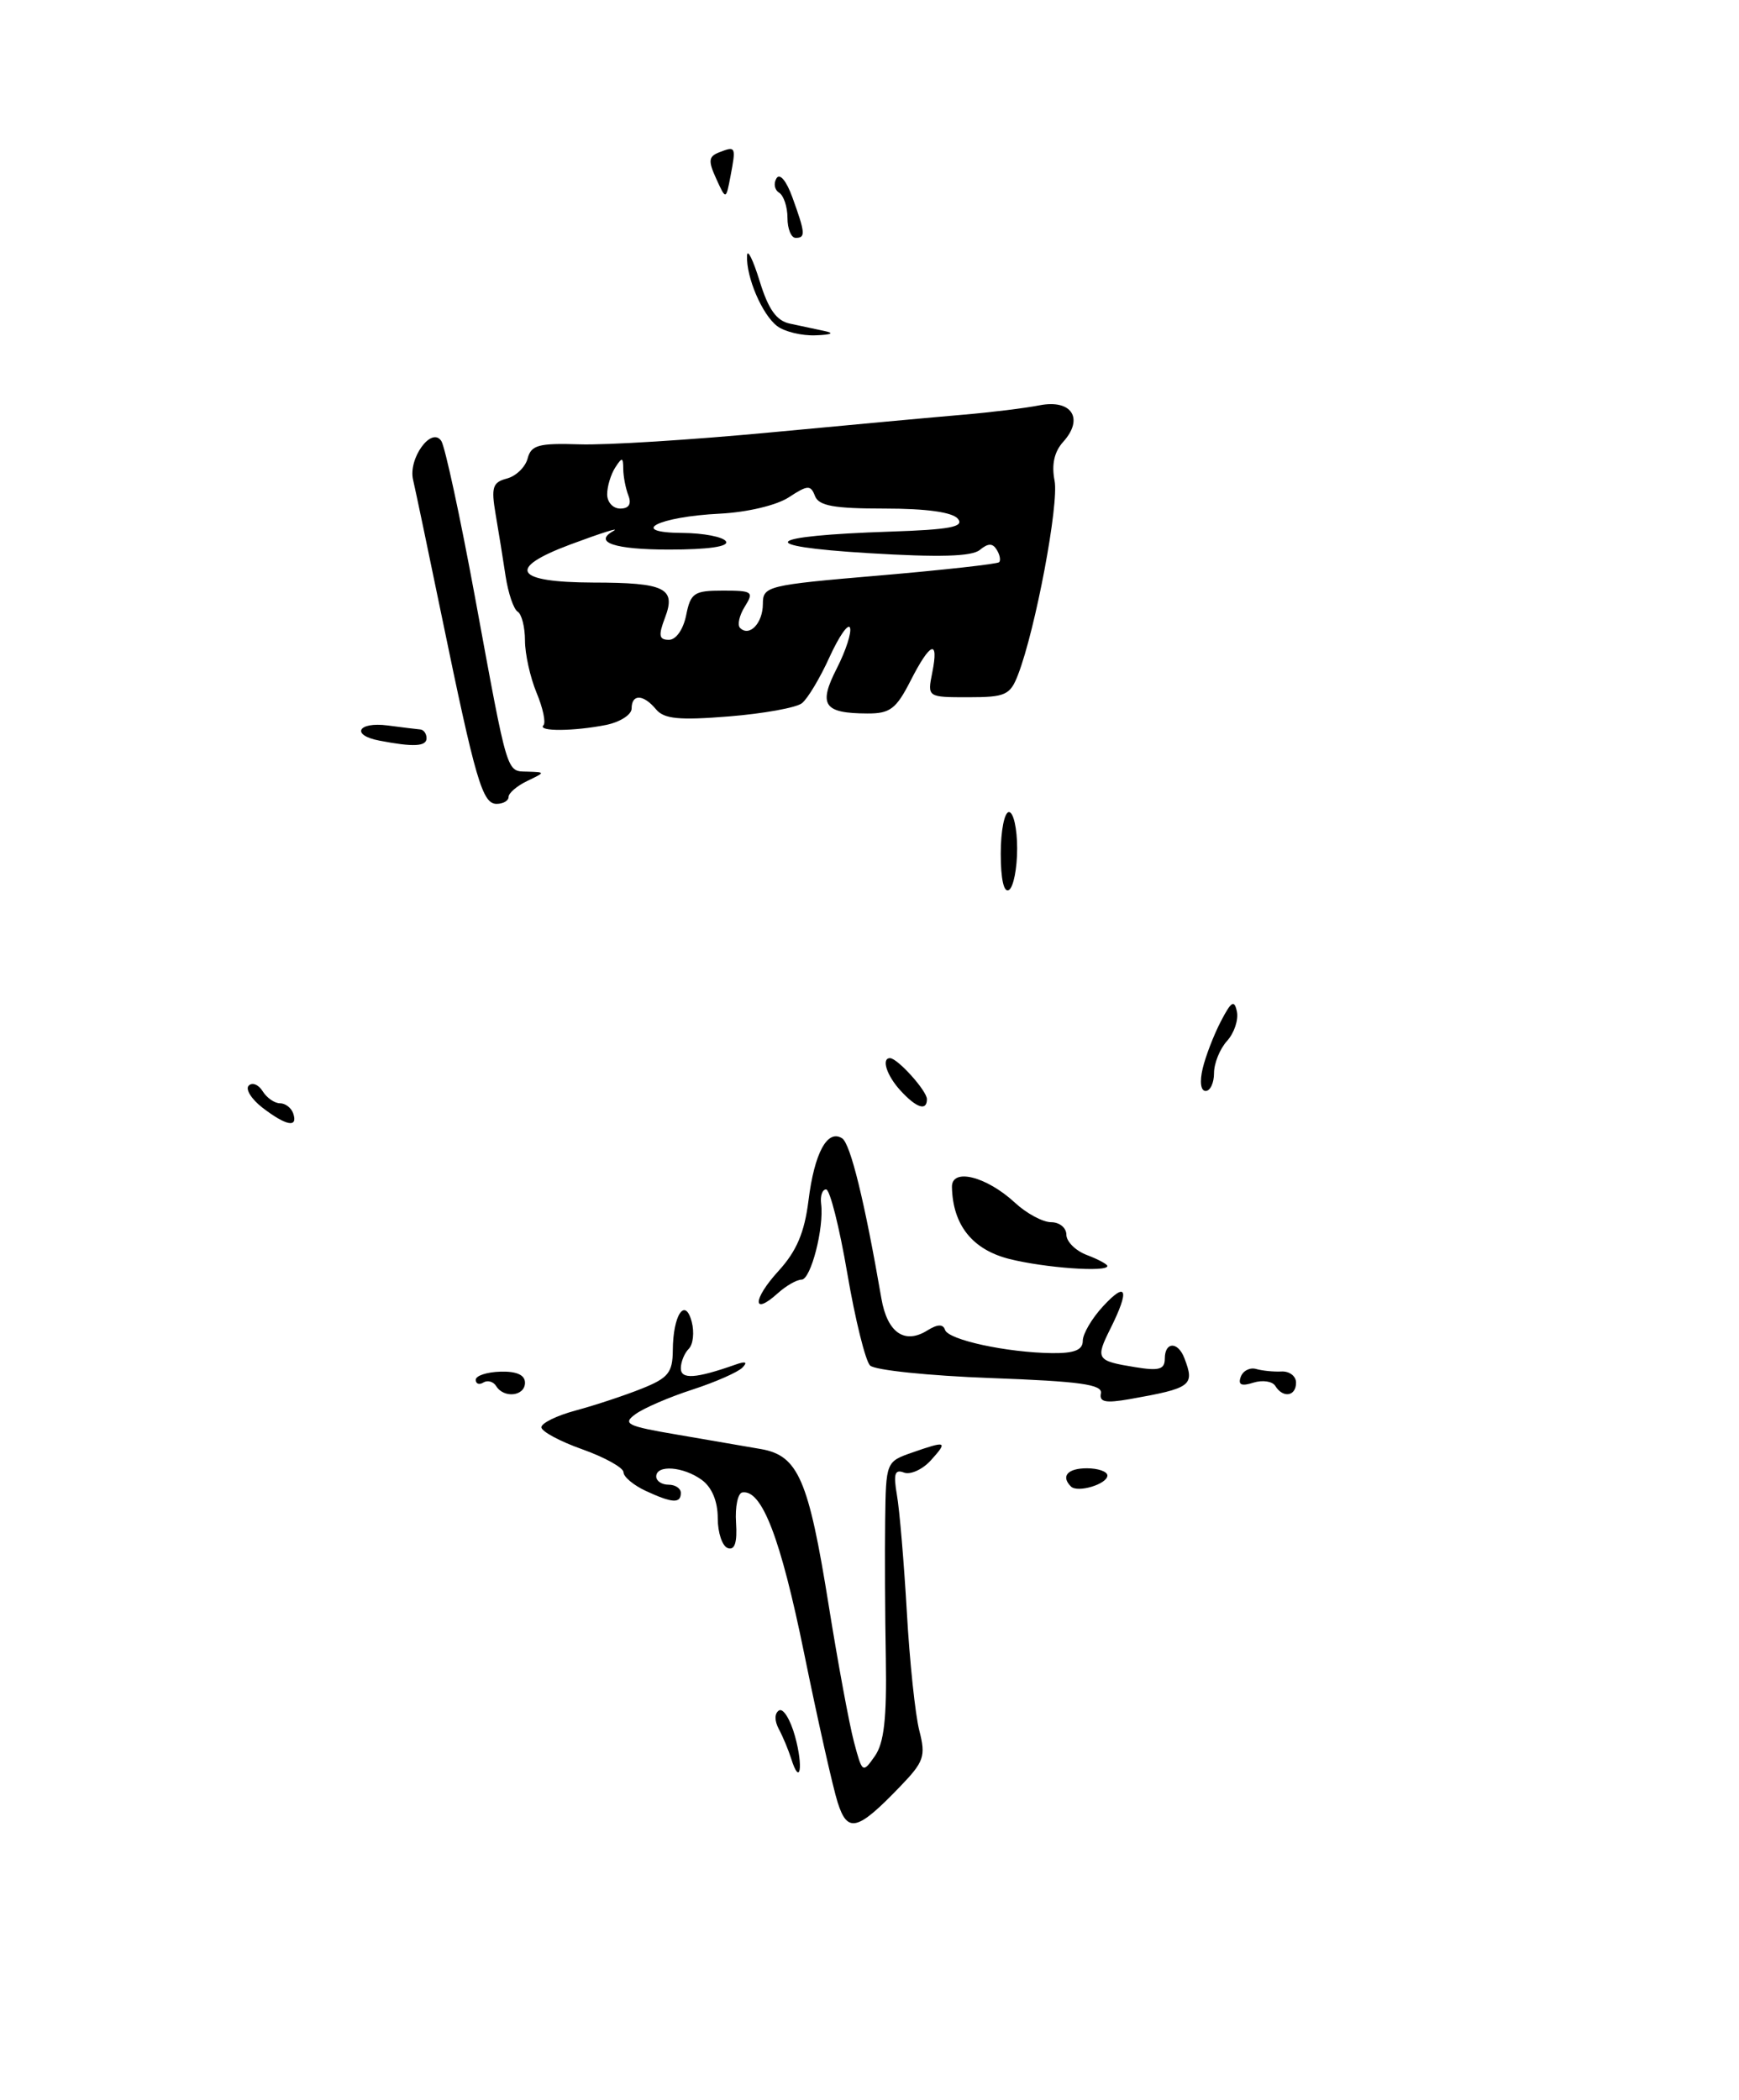 <?xml version="1.0" encoding="UTF-8" standalone="no"?>
<!DOCTYPE svg PUBLIC "-//W3C//DTD SVG 1.1//EN" "http://www.w3.org/Graphics/SVG/1.1/DTD/svg11.dtd" >
<svg xmlns="http://www.w3.org/2000/svg" xmlns:xlink="http://www.w3.org/1999/xlink" version="1.1" viewBox="0 0 212 256">
 <g >
 <path fill="currentColor"
d=" M 62.00 97.15 C 62.00 96.69 63.01 95.82 64.25 95.22 C 66.50 94.14 66.50 94.14 64.32 94.07 C 61.70 93.99 61.97 94.87 57.90 72.76 C 56.10 63.00 54.25 54.45 53.80 53.76 C 52.60 51.95 49.74 55.90 50.36 58.50 C 50.62 59.60 52.20 67.12 53.87 75.22 C 57.98 95.15 58.81 98.00 60.54 98.00 C 61.34 98.00 62.00 97.62 62.00 97.15 Z  M 73.88 88.38 C 75.59 88.03 77.00 87.13 77.00 86.38 C 77.00 84.57 78.44 84.62 79.98 86.48 C 80.96 87.65 82.78 87.83 88.85 87.34 C 93.06 87.00 97.07 86.28 97.76 85.73 C 98.46 85.18 99.97 82.66 101.12 80.12 C 102.28 77.58 103.40 75.96 103.62 76.52 C 103.84 77.09 103.12 79.31 102.02 81.47 C 99.73 85.95 100.41 86.96 105.73 86.98 C 108.50 87.00 109.25 86.43 111.00 83.00 C 113.42 78.25 114.48 77.85 113.65 82.00 C 113.05 85.00 113.05 85.00 118.05 85.00 C 122.58 85.00 123.15 84.74 124.11 82.25 C 126.24 76.71 129.12 61.42 128.56 58.59 C 128.18 56.64 128.52 55.08 129.61 53.87 C 132.18 51.03 130.65 48.65 126.74 49.41 C 124.96 49.76 120.80 50.27 117.50 50.55 C 114.20 50.83 103.62 51.80 94.00 52.71 C 84.38 53.62 73.87 54.28 70.66 54.17 C 65.65 54.01 64.75 54.26 64.32 55.90 C 64.04 56.95 62.90 58.05 61.79 58.34 C 60.05 58.80 59.86 59.40 60.42 62.69 C 60.78 64.78 61.33 68.19 61.64 70.26 C 61.96 72.32 62.61 74.26 63.11 74.57 C 63.60 74.87 64.00 76.46 64.00 78.09 C 64.00 79.73 64.64 82.59 65.41 84.45 C 66.19 86.31 66.57 88.10 66.25 88.42 C 65.48 89.19 69.94 89.16 73.88 88.38 Z  M 102.12 219.74 C 101.55 217.96 99.70 209.75 98.02 201.50 C 95.16 187.49 92.88 181.57 90.50 181.94 C 89.95 182.03 89.60 183.69 89.73 185.63 C 89.89 188.05 89.57 189.02 88.73 188.73 C 88.05 188.50 87.50 186.86 87.50 185.08 C 87.50 183.03 86.79 181.32 85.56 180.42 C 83.32 178.78 80.00 178.53 80.00 180.00 C 80.00 180.55 80.67 181.00 81.50 181.00 C 82.33 181.00 83.00 181.45 83.00 182.00 C 83.00 183.32 81.96 183.26 78.71 181.75 C 77.23 181.06 76.01 180.04 76.01 179.48 C 76.00 178.93 73.75 177.67 71.00 176.69 C 68.25 175.72 66.00 174.50 66.00 174.00 C 66.00 173.49 67.90 172.56 70.23 171.94 C 72.56 171.31 76.16 170.12 78.23 169.29 C 81.46 168.00 82.00 167.34 82.02 164.64 C 82.04 160.31 83.52 158.07 84.33 161.15 C 84.66 162.42 84.50 163.90 83.97 164.43 C 83.44 164.96 83.00 166.03 83.00 166.81 C 83.00 168.19 84.81 168.07 89.66 166.36 C 90.91 165.92 91.18 166.04 90.50 166.73 C 89.95 167.29 87.20 168.50 84.40 169.41 C 81.59 170.32 78.48 171.66 77.47 172.40 C 75.85 173.58 76.42 173.86 82.57 174.90 C 86.38 175.55 90.98 176.34 92.79 176.66 C 97.31 177.46 98.57 180.37 101.02 195.67 C 102.15 202.73 103.54 210.24 104.11 212.37 C 105.12 216.17 105.17 216.20 106.65 214.09 C 107.78 212.48 108.11 209.48 107.99 202.22 C 107.89 196.87 107.86 189.28 107.91 185.35 C 108.00 178.25 108.03 178.19 111.15 177.10 C 115.41 175.61 115.59 175.69 113.47 178.04 C 112.46 179.15 110.98 179.82 110.20 179.52 C 109.08 179.09 108.90 179.68 109.34 182.24 C 109.66 184.03 110.20 190.45 110.55 196.50 C 110.89 202.55 111.58 209.06 112.07 210.97 C 112.88 214.11 112.65 214.77 109.73 217.80 C 104.53 223.21 103.32 223.52 102.12 219.74 Z  M 96.45 214.39 C 96.12 213.35 95.45 211.73 94.95 210.80 C 94.40 209.77 94.41 208.87 94.97 208.52 C 95.48 208.21 96.35 209.62 96.92 211.67 C 97.96 215.44 97.54 217.87 96.45 214.39 Z  M 130.56 181.22 C 129.30 179.97 130.15 179.00 132.50 179.00 C 133.88 179.00 135.00 179.40 135.00 179.88 C 135.00 180.93 131.36 182.03 130.56 181.22 Z  M 134.21 169.87 C 134.44 168.78 131.68 168.40 120.80 168.00 C 113.26 167.72 106.64 167.04 106.07 166.47 C 105.50 165.90 104.25 160.84 103.29 155.22 C 102.33 149.60 101.17 145.00 100.71 145.00 C 100.25 145.00 99.98 145.79 100.10 146.75 C 100.48 149.67 98.85 156.00 97.72 156.00 C 97.13 156.00 95.83 156.75 94.82 157.66 C 91.68 160.50 91.74 158.41 94.90 154.95 C 97.11 152.53 98.07 150.28 98.56 146.37 C 99.28 140.56 100.86 137.63 102.66 138.77 C 103.68 139.42 105.41 146.48 107.45 158.30 C 108.17 162.47 110.28 163.93 113.06 162.19 C 114.30 161.42 114.97 161.40 115.21 162.13 C 115.62 163.35 122.75 164.89 128.25 164.96 C 130.98 164.99 132.00 164.58 132.00 163.46 C 132.00 162.61 133.12 160.70 134.50 159.22 C 137.36 156.13 137.73 157.23 135.40 161.91 C 133.51 165.69 133.64 165.90 138.38 166.67 C 141.30 167.15 142.00 166.95 142.00 165.63 C 142.00 163.55 143.60 163.51 144.39 165.58 C 145.67 168.92 145.26 169.23 137.71 170.57 C 134.78 171.08 133.99 170.93 134.21 169.87 Z  M 60.49 168.98 C 60.14 168.42 59.44 168.23 58.93 168.54 C 58.42 168.86 58.00 168.71 58.00 168.21 C 58.00 167.71 59.35 167.27 61.00 167.22 C 62.98 167.16 64.00 167.62 64.00 168.57 C 64.00 170.21 61.43 170.51 60.49 168.98 Z  M 155.47 168.96 C 155.12 168.39 153.92 168.21 152.80 168.56 C 151.34 169.03 150.90 168.83 151.26 167.85 C 151.53 167.11 152.37 166.68 153.12 166.89 C 153.88 167.11 155.29 167.25 156.25 167.20 C 157.21 167.16 158.00 167.77 158.00 168.56 C 158.00 170.23 156.41 170.48 155.47 168.96 Z  M 123.04 153.48 C 118.55 152.34 116.16 149.36 116.05 144.73 C 115.98 142.34 120.24 143.39 123.74 146.63 C 125.14 147.93 127.13 149.00 128.15 149.00 C 129.17 149.00 130.00 149.69 130.00 150.52 C 130.00 151.36 131.12 152.48 132.50 153.00 C 133.88 153.52 135.00 154.13 135.00 154.34 C 135.00 155.12 127.38 154.57 123.04 153.48 Z  M 32.01 135.05 C 30.65 134.00 29.89 132.78 30.32 132.35 C 30.75 131.91 31.52 132.22 32.02 133.03 C 32.52 133.84 33.47 134.50 34.13 134.50 C 34.79 134.50 35.52 135.06 35.75 135.75 C 36.34 137.53 34.90 137.26 32.01 135.05 Z  M 109.75 132.92 C 108.09 131.10 107.42 129.00 108.50 129.00 C 109.41 129.00 113.00 132.98 113.00 134.00 C 113.00 135.50 111.71 135.07 109.75 132.92 Z  M 146.62 130.25 C 146.98 128.74 147.98 126.15 148.84 124.50 C 150.11 122.06 150.47 121.84 150.79 123.32 C 151.00 124.33 150.46 125.94 149.59 126.90 C 148.71 127.87 148.00 129.63 148.00 130.83 C 148.00 132.02 147.54 133.00 146.98 133.00 C 146.38 133.00 146.23 131.88 146.62 130.25 Z  M 122.00 104.06 C 122.00 101.28 122.45 99.00 123.00 99.00 C 123.55 99.00 124.00 101.00 124.00 103.44 C 124.00 105.88 123.55 108.16 123.00 108.50 C 122.38 108.88 122.00 107.18 122.00 104.06 Z  M 46.25 90.29 C 42.73 89.62 43.62 87.97 47.25 88.44 C 49.04 88.67 50.84 88.90 51.25 88.93 C 51.66 88.97 52.00 89.45 52.00 90.00 C 52.00 91.01 50.39 91.09 46.25 90.29 Z  M 94.74 39.75 C 92.92 38.37 90.96 33.80 91.07 31.18 C 91.11 30.26 91.79 31.63 92.60 34.24 C 93.66 37.70 94.65 39.10 96.28 39.45 C 97.50 39.71 99.40 40.11 100.50 40.35 C 101.77 40.61 101.38 40.81 99.44 40.88 C 97.76 40.95 95.64 40.44 94.74 39.75 Z  M 96.00 26.56 C 96.00 25.22 95.54 23.84 94.98 23.49 C 94.42 23.14 94.28 22.36 94.66 21.74 C 95.07 21.08 95.87 22.04 96.60 24.06 C 98.18 28.42 98.23 29.00 97.00 29.00 C 96.45 29.00 96.00 27.90 96.00 26.56 Z  M 87.31 21.78 C 86.31 19.59 86.38 19.07 87.70 18.56 C 89.70 17.79 89.74 17.88 89.06 21.45 C 88.50 24.39 88.50 24.39 87.31 21.78 Z  M 81.06 75.33 C 82.45 71.70 81.10 71.03 72.31 71.02 C 62.72 70.99 61.70 69.31 69.50 66.39 C 73.36 64.95 75.71 64.21 74.75 64.75 C 72.30 66.12 74.96 67.00 81.56 67.00 C 86.34 67.00 88.89 66.63 88.50 66.00 C 88.16 65.45 85.77 64.99 83.19 64.97 C 76.44 64.93 80.21 62.99 87.78 62.62 C 91.10 62.45 94.67 61.60 96.16 60.63 C 98.46 59.12 98.83 59.10 99.35 60.46 C 99.81 61.67 101.66 62.00 107.85 62.00 C 112.96 62.00 116.12 62.44 116.78 63.25 C 117.58 64.23 115.80 64.57 108.50 64.81 C 93.07 65.33 91.78 66.57 105.79 67.43 C 114.51 67.96 118.48 67.85 119.45 67.04 C 120.46 66.21 121.01 66.20 121.51 67.02 C 121.89 67.63 122.02 68.32 121.80 68.54 C 121.57 68.76 115.00 69.49 107.20 70.16 C 93.49 71.33 93.00 71.45 93.00 73.63 C 93.00 75.96 91.36 77.69 90.22 76.55 C 89.87 76.20 90.12 75.03 90.80 73.95 C 91.93 72.14 91.74 72.00 88.13 72.00 C 84.62 72.00 84.19 72.28 83.65 75.00 C 83.30 76.73 82.42 78.00 81.55 78.00 C 80.34 78.00 80.24 77.49 81.06 75.33 Z  M 74.02 60.25 C 74.02 59.29 74.47 57.83 75.00 57.00 C 75.84 55.70 75.97 55.73 75.98 57.17 C 75.99 58.09 76.27 59.55 76.61 60.42 C 77.01 61.46 76.66 62.00 75.61 62.00 C 74.72 62.00 74.01 61.21 74.02 60.25 Z "/>
</g>
</svg>